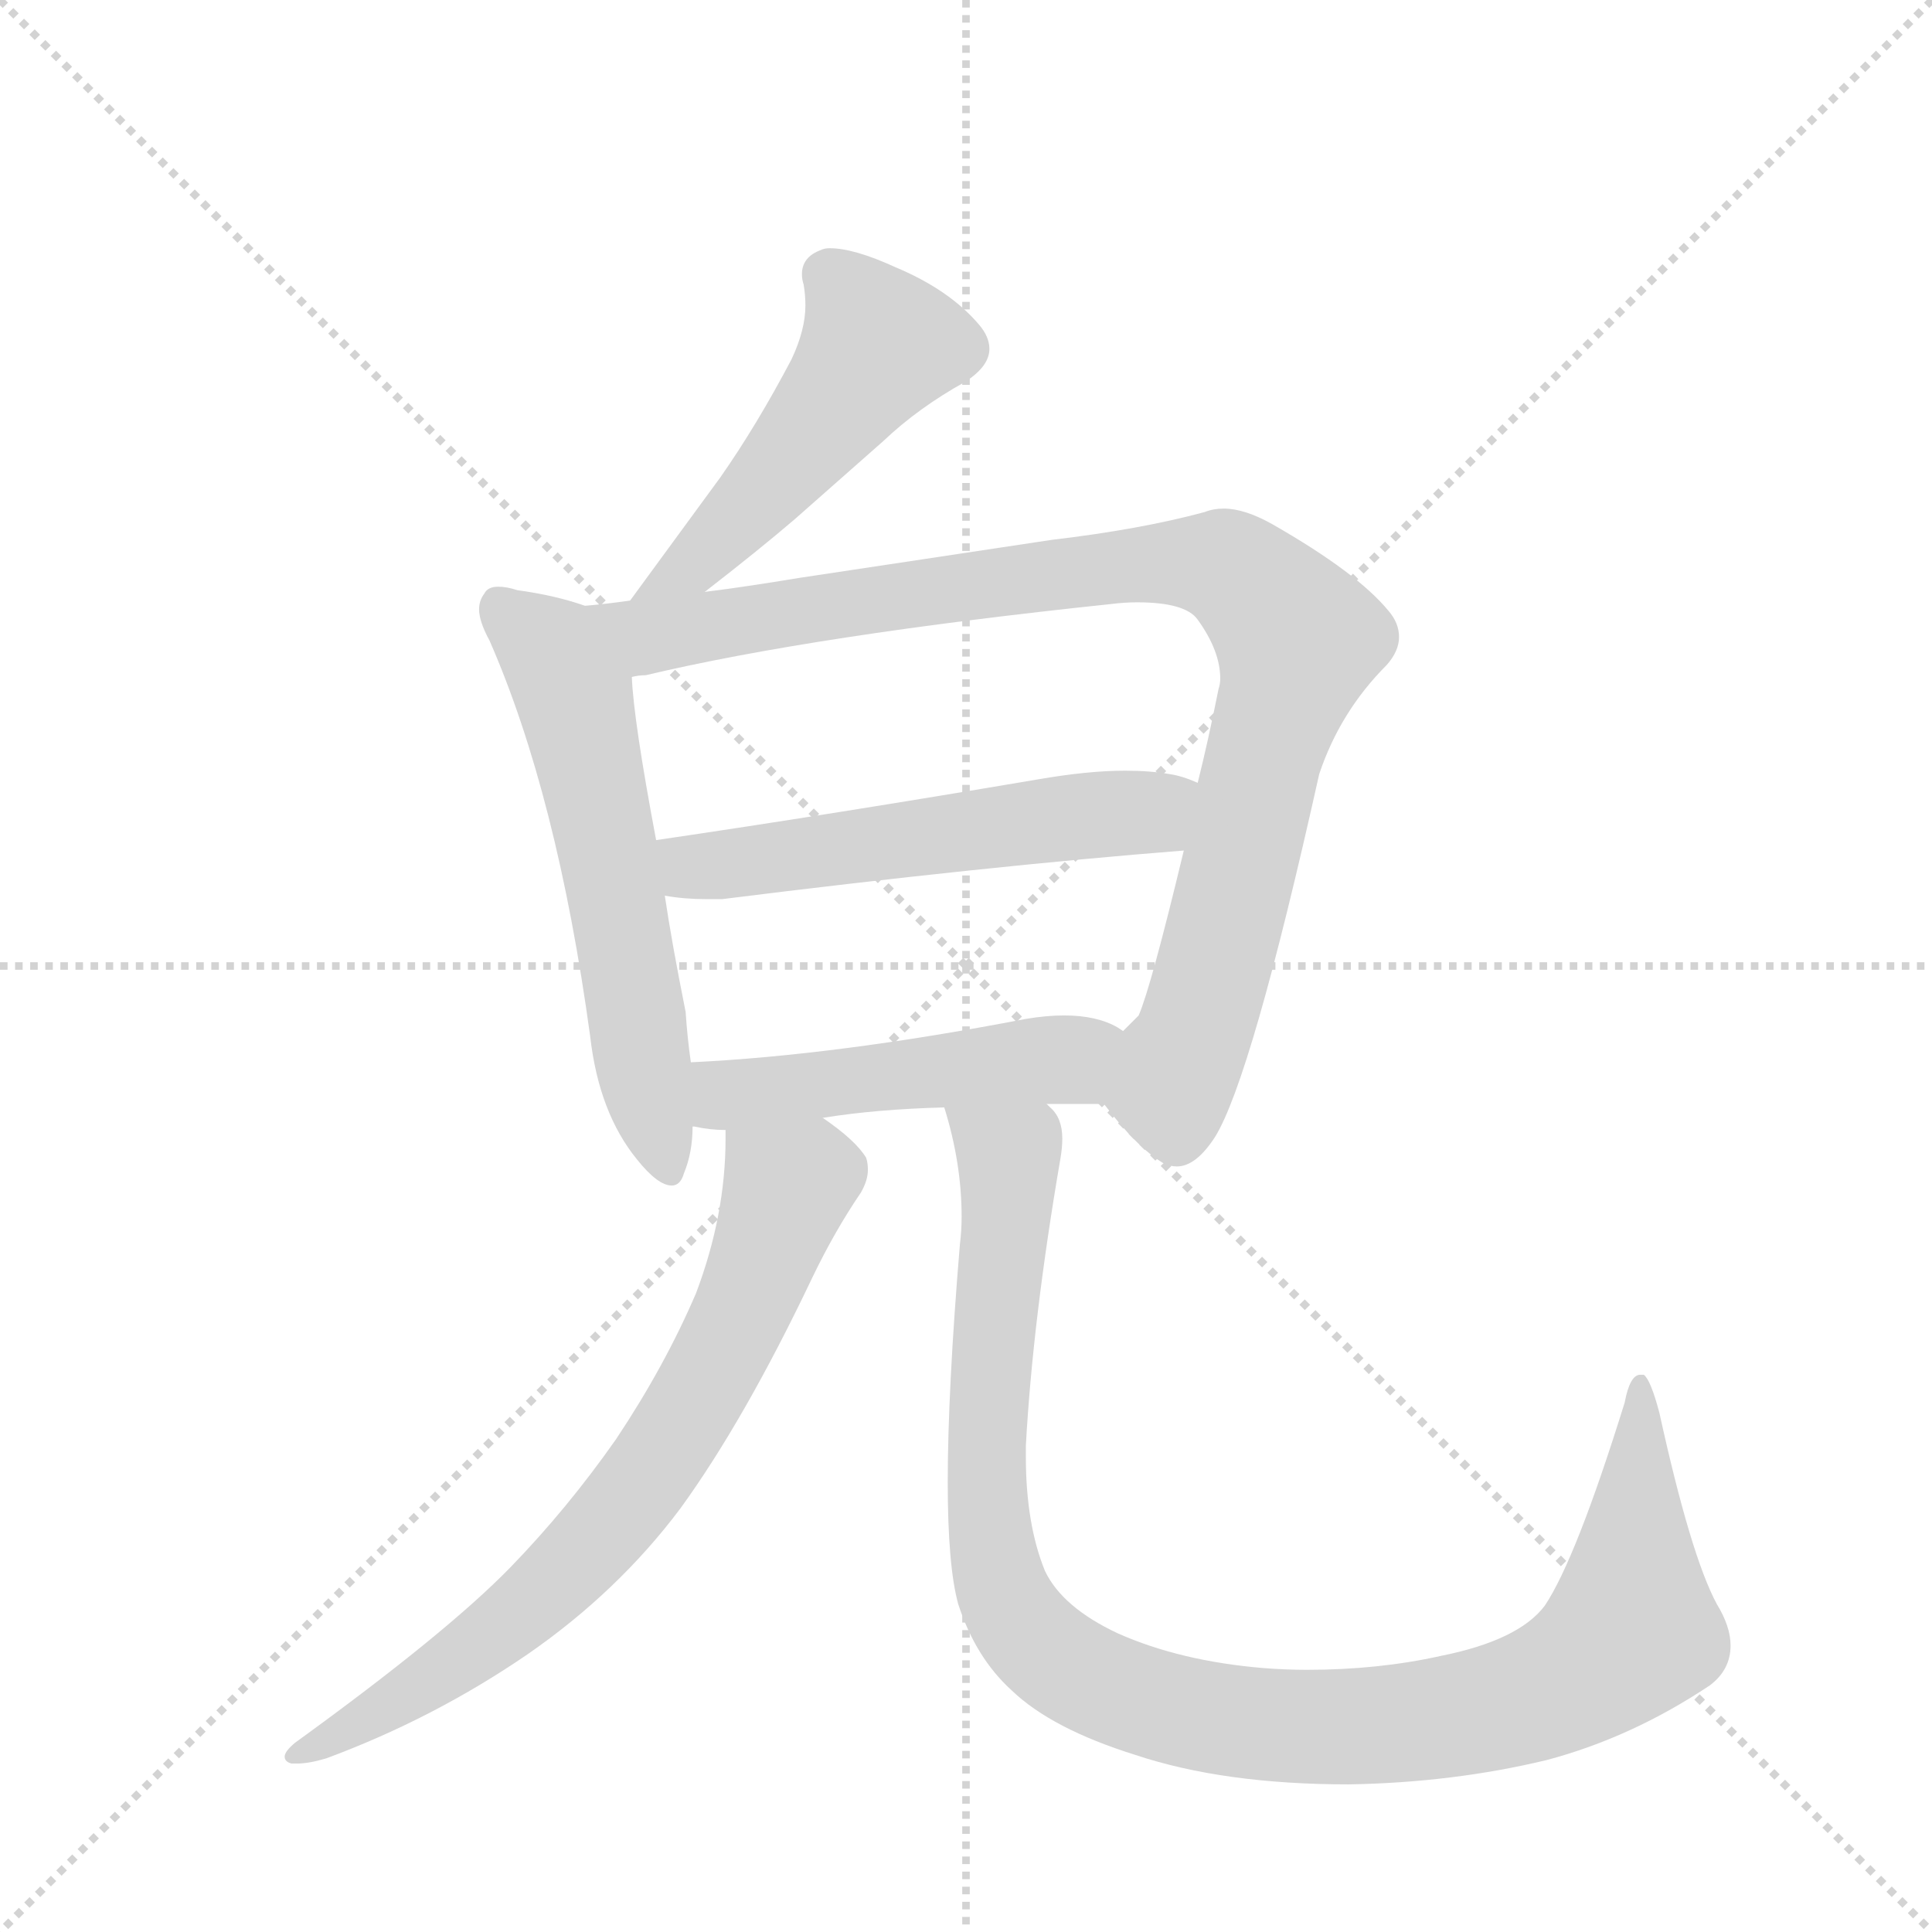 <svg version="1.1" viewBox="0 0 1024 1024" xmlns="http://www.w3.org/2000/svg">
  <g stroke="lightgray" stroke-dasharray="1,1" stroke-width="1" transform="scale(4, 4)">
    <line x1="0" y1="0" x2="256" y2="256"></line>
    <line x1="256" y1="0" x2="0" y2="256"></line>
    <line x1="128" y1="0" x2="128" y2="256"></line>
    <line x1="0" y1="128" x2="256" y2="128"></line>
  </g>
  <g transform="scale(0.92, -0.92) translate(60, -900)">
    <style type="text/css">
      
        @keyframes keyframes0 {
          from {
            stroke: blue;
            stroke-dashoffset: 504;
            stroke-width: 128;
          }
          62% {
            animation-timing-function: step-end;
            stroke: blue;
            stroke-dashoffset: 0;
            stroke-width: 128;
          }
          to {
            stroke: black;
            stroke-width: 1024;
          }
        }
        #make-me-a-hanzi-animation-0 {
          animation: keyframes0 0.66s both;
          animation-delay: 0s;
          animation-timing-function: linear;
        }
      
        @keyframes keyframes1 {
          from {
            stroke: blue;
            stroke-dashoffset: 602;
            stroke-width: 128;
          }
          66% {
            animation-timing-function: step-end;
            stroke: blue;
            stroke-dashoffset: 0;
            stroke-width: 128;
          }
          to {
            stroke: black;
            stroke-width: 1024;
          }
        }
        #make-me-a-hanzi-animation-1 {
          animation: keyframes1 0.74s both;
          animation-delay: 0.66s;
          animation-timing-function: linear;
        }
      
        @keyframes keyframes2 {
          from {
            stroke: blue;
            stroke-dashoffset: 980;
            stroke-width: 128;
          }
          76% {
            animation-timing-function: step-end;
            stroke: blue;
            stroke-dashoffset: 0;
            stroke-width: 128;
          }
          to {
            stroke: black;
            stroke-width: 1024;
          }
        }
        #make-me-a-hanzi-animation-2 {
          animation: keyframes2 1.048s both;
          animation-delay: 1.4s;
          animation-timing-function: linear;
        }
      
        @keyframes keyframes3 {
          from {
            stroke: blue;
            stroke-dashoffset: 563;
            stroke-width: 128;
          }
          65% {
            animation-timing-function: step-end;
            stroke: blue;
            stroke-dashoffset: 0;
            stroke-width: 128;
          }
          to {
            stroke: black;
            stroke-width: 1024;
          }
        }
        #make-me-a-hanzi-animation-3 {
          animation: keyframes3 0.708s both;
          animation-delay: 2.448s;
          animation-timing-function: linear;
        }
      
        @keyframes keyframes4 {
          from {
            stroke: blue;
            stroke-dashoffset: 504;
            stroke-width: 128;
          }
          62% {
            animation-timing-function: step-end;
            stroke: blue;
            stroke-dashoffset: 0;
            stroke-width: 128;
          }
          to {
            stroke: black;
            stroke-width: 1024;
          }
        }
        #make-me-a-hanzi-animation-4 {
          animation: keyframes4 0.66s both;
          animation-delay: 3.156s;
          animation-timing-function: linear;
        }
      
        @keyframes keyframes5 {
          from {
            stroke: blue;
            stroke-dashoffset: 745;
            stroke-width: 128;
          }
          71% {
            animation-timing-function: step-end;
            stroke: blue;
            stroke-dashoffset: 0;
            stroke-width: 128;
          }
          to {
            stroke: black;
            stroke-width: 1024;
          }
        }
        #make-me-a-hanzi-animation-5 {
          animation: keyframes5 0.856s both;
          animation-delay: 3.816s;
          animation-timing-function: linear;
        }
      
        @keyframes keyframes6 {
          from {
            stroke: blue;
            stroke-dashoffset: 1089;
            stroke-width: 128;
          }
          78% {
            animation-timing-function: step-end;
            stroke: blue;
            stroke-dashoffset: 0;
            stroke-width: 128;
          }
          to {
            stroke: black;
            stroke-width: 1024;
          }
        }
        #make-me-a-hanzi-animation-6 {
          animation: keyframes6 1.136s both;
          animation-delay: 4.672s;
          animation-timing-function: linear;
        }
      
    </style>
    
      <path d="M 346 559 Q 377 583 398 601 L 449 646 Q 469 665 496 680 Q 510 689 510 699 Q 510 706 504 713 Q 487 733 456 746 Q 432 757 418 757 Q 415 757 413 756 Q 402 752 402 742 Q 402 739 403 736 Q 404 730 404 724 Q 404 710 396 693 Q 376 655 355 625 L 303 554 C 285 530 322 541 346 559 Z" fill="lightgray"></path>
    
      <path d="M 280 303 Q 285 259 307 232 Q 319 217 327 217 Q 332 217 334 224 Q 339 236 339 251 L 338 288 Q 336 302 335 317 Q 327 357 323 384 L 318 416 Q 305 485 304 510 C 302 540 302 543 277 551 Q 260 557 238 560 Q 232 562 227 562 Q 221 562 219 558 Q 216 554 216 549 Q 216 542 222 531 Q 261 442 280 303 Z" fill="lightgray"></path>
    
      <path d="M 576 264 Q 595 239 610 230 Q 614 228 618 228 Q 629 228 640 245 Q 661 279 700 454 Q 712 490 739 517 Q 746 525 746 533 Q 746 541 740 548 Q 722 570 673 598 Q 657 607 645 607 Q 639 607 634 605 Q 597 595 546 589 L 400 567 Q 370 562 346 559 L 303 554 Q 289 552 277 551 C 247 548 275 504 304 510 Q 308 511 312 511 Q 409 534 580 552 Q 588 553 595 553 Q 623 553 630 543 Q 643 525 643 509 Q 643 506 642 503 Q 636 473 630 449 L 622 410 Q 603 331 596 315 L 587 306 C 571 281 567 275 576 264 Z" fill="lightgray"></path>
    
      <path d="M 323 384 Q 334 382 347 382 L 356 382 Q 508 401 622 410 C 652 412 658 438 630 449 Q 621 453 614 454 Q 603 456 588 456 Q 567 456 538 451 Q 420 431 318 416 C 288 412 293 388 323 384 Z" fill="lightgray"></path>
    
      <path d="M 339 251 L 340 251 Q 349 249 358 249 L 414 256 Q 445 261 484 262 L 543 264 L 576 264 C 606 264 613 291 587 306 L 584 308 Q 572 315 553 315 Q 543 315 531 313 Q 422 292 338 288 C 308 286 309 256 339 251 Z" fill="lightgray"></path>
    
      <path d="M 358 249 L 358 244 Q 358 200 341 155 Q 323 113 295 71 Q 267 31 234 -3 Q 197 -41 110 -104 Q 104 -109 104 -112 Q 104 -115 108 -116 L 111 -116 Q 118 -116 128 -113 Q 190 -90 244 -53 Q 296 -17 332 31 Q 369 82 408 164 Q 421 191 436 213 Q 440 220 440 226 Q 440 230 439 233 Q 433 243 414 256 C 390 274 358 279 358 249 Z" fill="lightgray"></path>
    
      <path d="M 484 262 Q 494 230 494 199 Q 494 191 493 183 Q 486 99 486 46 Q 486 -2 492 -24 Q 502 -55 523 -74 Q 546 -96 594 -111 Q 645 -128 717 -128 Q 777 -127 831 -114 Q 880 -101 925 -71 Q 937 -62 937 -48 Q 937 -37 929 -24 Q 914 4 896 86 Q 891 105 887 108 L 885 108 Q 879 108 876 92 Q 848 2 830 -25 Q 815 -45 770 -54 Q 734 -62 693 -62 Q 681 -62 668 -61 Q 620 -57 584 -41 Q 552 -26 542 -5 Q 531 22 531 61 L 531 67 Q 535 140 551 233 Q 552 239 552 244 Q 552 256 545 262 L 543 264 C 533 292 477 291 484 262 Z" fill="lightgray"></path>
    
    
      <clipPath id="make-me-a-hanzi-clip-0">
        <path d="M 346 559 Q 377 583 398 601 L 449 646 Q 469 665 496 680 Q 510 689 510 699 Q 510 706 504 713 Q 487 733 456 746 Q 432 757 418 757 Q 415 757 413 756 Q 402 752 402 742 Q 402 739 403 736 Q 404 730 404 724 Q 404 710 396 693 Q 376 655 355 625 L 303 554 C 285 530 322 541 346 559 Z"></path>
      </clipPath>
      <path clip-path="url(#make-me-a-hanzi-clip-0)" d="M 416 742 L 436 720 L 444 698 L 352 587 L 310 558" fill="none" id="make-me-a-hanzi-animation-0" stroke-dasharray="376 752" stroke-linecap="round"></path>
    
      <clipPath id="make-me-a-hanzi-clip-1">
        <path d="M 280 303 Q 285 259 307 232 Q 319 217 327 217 Q 332 217 334 224 Q 339 236 339 251 L 338 288 Q 336 302 335 317 Q 327 357 323 384 L 318 416 Q 305 485 304 510 C 302 540 302 543 277 551 Q 260 557 238 560 Q 232 562 227 562 Q 221 562 219 558 Q 216 554 216 549 Q 216 542 222 531 Q 261 442 280 303 Z"></path>
      </clipPath>
      <path clip-path="url(#make-me-a-hanzi-clip-1)" d="M 228 550 L 258 524 L 273 491 L 325 226" fill="none" id="make-me-a-hanzi-animation-1" stroke-dasharray="474 948" stroke-linecap="round"></path>
    
      <clipPath id="make-me-a-hanzi-clip-2">
        <path d="M 576 264 Q 595 239 610 230 Q 614 228 618 228 Q 629 228 640 245 Q 661 279 700 454 Q 712 490 739 517 Q 746 525 746 533 Q 746 541 740 548 Q 722 570 673 598 Q 657 607 645 607 Q 639 607 634 605 Q 597 595 546 589 L 400 567 Q 370 562 346 559 L 303 554 Q 289 552 277 551 C 247 548 275 504 304 510 Q 308 511 312 511 Q 409 534 580 552 Q 588 553 595 553 Q 623 553 630 543 Q 643 525 643 509 Q 643 506 642 503 Q 636 473 630 449 L 622 410 Q 603 331 596 315 L 587 306 C 571 281 567 275 576 264 Z"></path>
      </clipPath>
      <path clip-path="url(#make-me-a-hanzi-clip-2)" d="M 284 548 L 315 534 L 620 576 L 648 572 L 662 562 L 688 528 L 641 347 L 614 272 L 618 245" fill="none" id="make-me-a-hanzi-animation-2" stroke-dasharray="852 1704" stroke-linecap="round"></path>
    
      <clipPath id="make-me-a-hanzi-clip-3">
        <path d="M 323 384 Q 334 382 347 382 L 356 382 Q 508 401 622 410 C 652 412 658 438 630 449 Q 621 453 614 454 Q 603 456 588 456 Q 567 456 538 451 Q 420 431 318 416 C 288 412 293 388 323 384 Z"></path>
      </clipPath>
      <path clip-path="url(#make-me-a-hanzi-clip-3)" d="M 326 412 L 335 402 L 363 402 L 549 429 L 600 431 L 623 444" fill="none" id="make-me-a-hanzi-animation-3" stroke-dasharray="435 870" stroke-linecap="round"></path>
    
      <clipPath id="make-me-a-hanzi-clip-4">
        <path d="M 339 251 L 340 251 Q 349 249 358 249 L 414 256 Q 445 261 484 262 L 543 264 L 576 264 C 606 264 613 291 587 306 L 584 308 Q 572 315 553 315 Q 543 315 531 313 Q 422 292 338 288 C 308 286 309 256 339 251 Z"></path>
      </clipPath>
      <path clip-path="url(#make-me-a-hanzi-clip-4)" d="M 340 257 L 358 270 L 557 290 L 581 300" fill="none" id="make-me-a-hanzi-animation-4" stroke-dasharray="376 752" stroke-linecap="round"></path>
    
      <clipPath id="make-me-a-hanzi-clip-5">
        <path d="M 358 249 L 358 244 Q 358 200 341 155 Q 323 113 295 71 Q 267 31 234 -3 Q 197 -41 110 -104 Q 104 -109 104 -112 Q 104 -115 108 -116 L 111 -116 Q 118 -116 128 -113 Q 190 -90 244 -53 Q 296 -17 332 31 Q 369 82 408 164 Q 421 191 436 213 Q 440 220 440 226 Q 440 230 439 233 Q 433 243 414 256 C 390 274 358 279 358 249 Z"></path>
      </clipPath>
      <path clip-path="url(#make-me-a-hanzi-clip-5)" d="M 365 247 L 394 215 L 356 122 L 307 41 L 226 -40 L 169 -80 L 110 -110" fill="none" id="make-me-a-hanzi-animation-5" stroke-dasharray="617 1234" stroke-linecap="round"></path>
    
      <clipPath id="make-me-a-hanzi-clip-6">
        <path d="M 484 262 Q 494 230 494 199 Q 494 191 493 183 Q 486 99 486 46 Q 486 -2 492 -24 Q 502 -55 523 -74 Q 546 -96 594 -111 Q 645 -128 717 -128 Q 777 -127 831 -114 Q 880 -101 925 -71 Q 937 -62 937 -48 Q 937 -37 929 -24 Q 914 4 896 86 Q 891 105 887 108 L 885 108 Q 879 108 876 92 Q 848 2 830 -25 Q 815 -45 770 -54 Q 734 -62 693 -62 Q 681 -62 668 -61 Q 620 -57 584 -41 Q 552 -26 542 -5 Q 531 22 531 61 L 531 67 Q 535 140 551 233 Q 552 239 552 244 Q 552 256 545 262 L 543 264 C 533 292 477 291 484 262 Z"></path>
      </clipPath>
      <path clip-path="url(#make-me-a-hanzi-clip-6)" d="M 492 256 L 521 234 L 508 64 L 517 -13 L 539 -49 L 583 -75 L 662 -93 L 723 -95 L 816 -80 L 850 -64 L 880 -40 L 886 103" fill="none" id="make-me-a-hanzi-animation-6" stroke-dasharray="961 1922" stroke-linecap="round"></path>
    
  </g>
</svg>